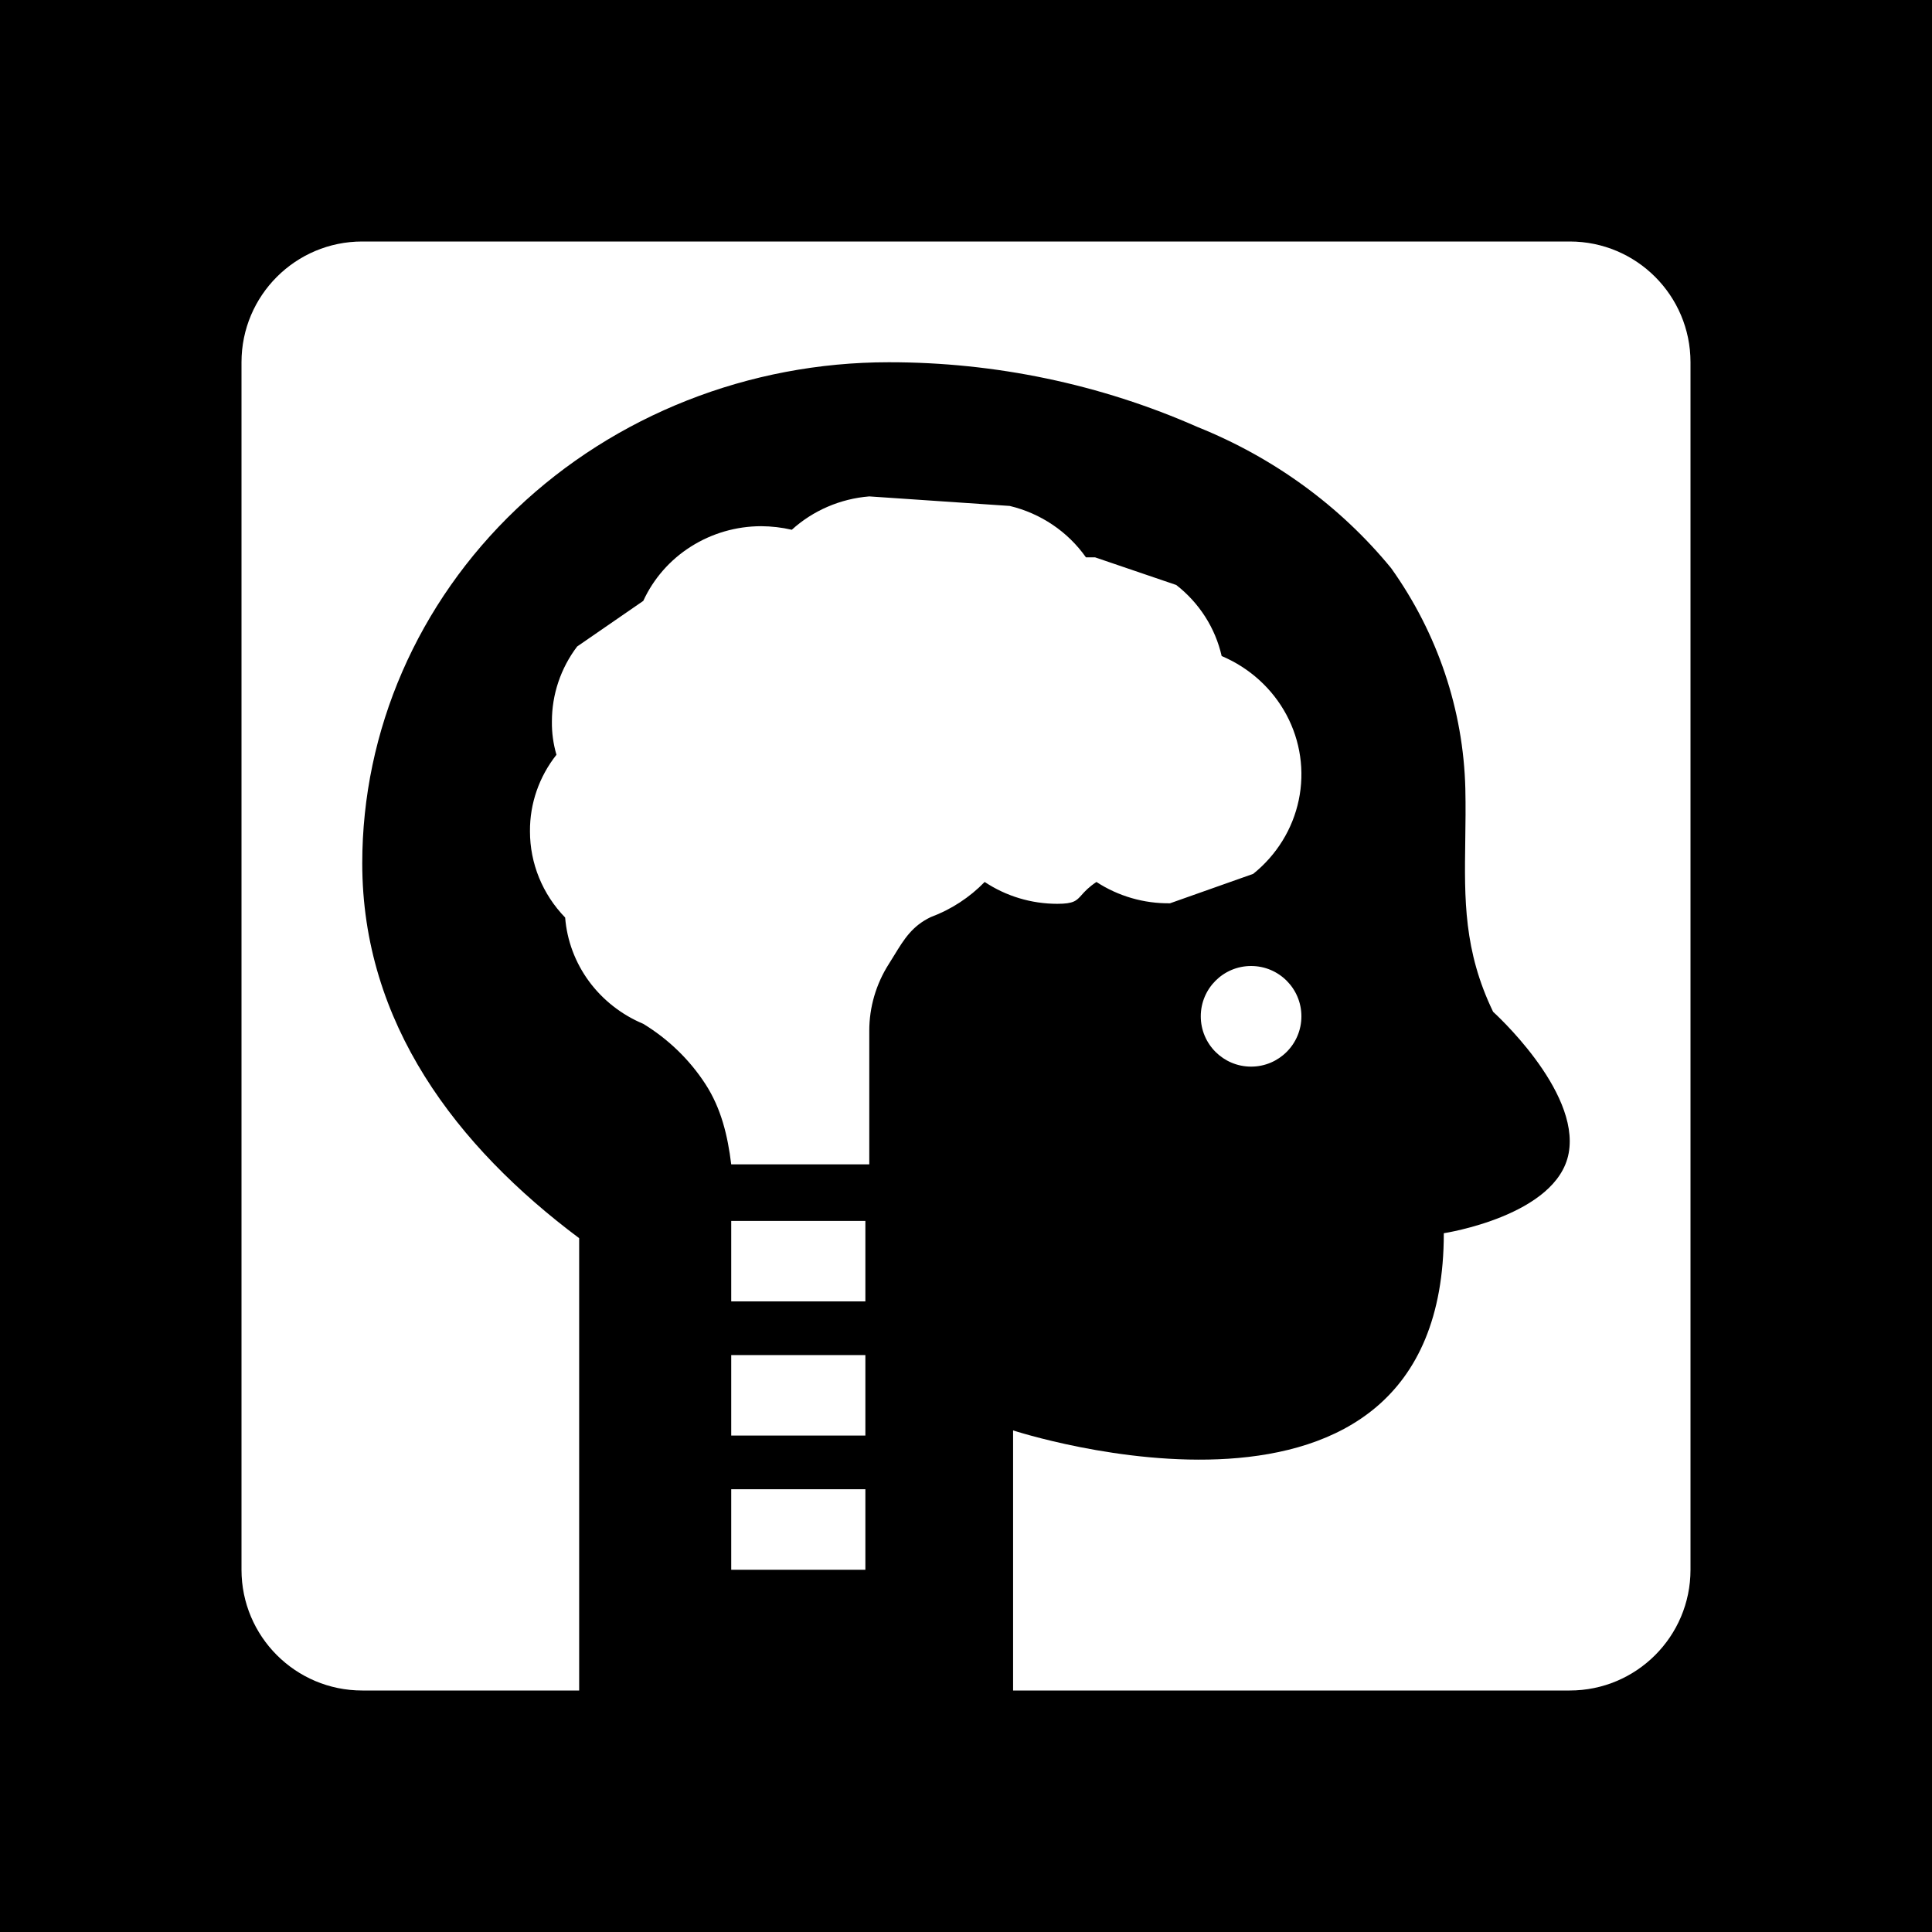 <svg width="48" height="48" viewBox="0 0 48 48" fill="none" xmlns="http://www.w3.org/2000/svg">
<g clip-path="url(#clip0_2233_3334)">
<path fill-rule="evenodd" clip-rule="evenodd" d="M48 0H0V48H48V0ZM9 6C7.343 6 6 7.343 6 9V39C6 40.657 7.343 42 9 42H39C40.657 42 42 40.657 42 39V9C42 7.343 40.657 6 39 6H9Z" fill="black"/>
<path fill-rule="evenodd" clip-rule="evenodd" d="M36.404 20.882C36.383 22.339 36.364 23.621 37.096 25.138C37.096 25.138 39.259 27.085 38.974 28.647C38.689 30.209 35.871 30.639 35.871 30.639C35.871 39.048 25.17 35.538 25.17 35.538V42.5H20.414C19.246 42.593 18.414 42.572 17.226 42.541C16.479 42.523 15.59 42.5 14.389 42.5V30.762C11.345 28.487 9 25.422 9 21.45C9 18.148 10.378 14.981 12.831 12.646C15.283 10.312 18.61 9 22.079 9C24.727 8.997 27.345 9.546 29.748 10.607C31.641 11.366 33.299 12.574 34.563 14.116C35.717 15.735 36.357 17.637 36.406 19.594C36.416 20.043 36.41 20.47 36.404 20.882ZM26.875 22.233C26.745 22.379 26.677 22.455 26.269 22.455C25.625 22.455 24.996 22.266 24.464 21.912C24.09 22.297 23.632 22.596 23.124 22.785C22.664 23.006 22.465 23.329 22.221 23.727C22.177 23.799 22.132 23.872 22.084 23.948C21.765 24.448 21.596 25.025 21.597 25.613V28.928H18.167C18.08 28.218 17.918 27.536 17.525 26.932C17.132 26.327 16.605 25.817 15.982 25.437C15.442 25.211 14.976 24.845 14.633 24.38C14.291 23.914 14.086 23.367 14.041 22.796C13.479 22.217 13.166 21.45 13.167 20.653C13.162 19.965 13.394 19.297 13.825 18.752C13.746 18.483 13.708 18.204 13.712 17.924C13.711 17.254 13.931 16.601 14.339 16.062L15.982 14.929C16.235 14.378 16.645 13.909 17.165 13.58C17.685 13.25 18.291 13.074 18.912 13.073C19.168 13.075 19.423 13.104 19.672 13.162C20.2 12.683 20.878 12.391 21.597 12.333L25.087 12.57C25.858 12.755 26.531 13.21 26.98 13.847H27.207L29.224 14.534C29.796 14.98 30.194 15.603 30.352 16.299C31.044 16.592 31.612 17.107 31.961 17.758C32.309 18.409 32.418 19.157 32.267 19.877C32.117 20.596 31.717 21.244 31.135 21.711L29.069 22.442C28.419 22.45 27.781 22.265 27.241 21.912C27.046 22.042 26.95 22.149 26.875 22.233ZM32.333 25.25C32.333 25.94 31.774 26.5 31.083 26.5C30.393 26.5 29.833 25.94 29.833 25.25C29.833 24.56 30.393 24 31.083 24C31.774 24 32.333 24.56 32.333 25.25ZM18.167 32.333H21.5V30.333H18.167V32.333ZM21.5 35.666H18.167V33.666H21.5V35.666ZM18.167 39H21.5V37H18.167V39Z" fill="black"/>
</g>
<defs>
<clipPath id="clip0_2233_3334">
<rect width="48" height="48" fill="white"/>
</clipPath>
</defs>
</svg>
